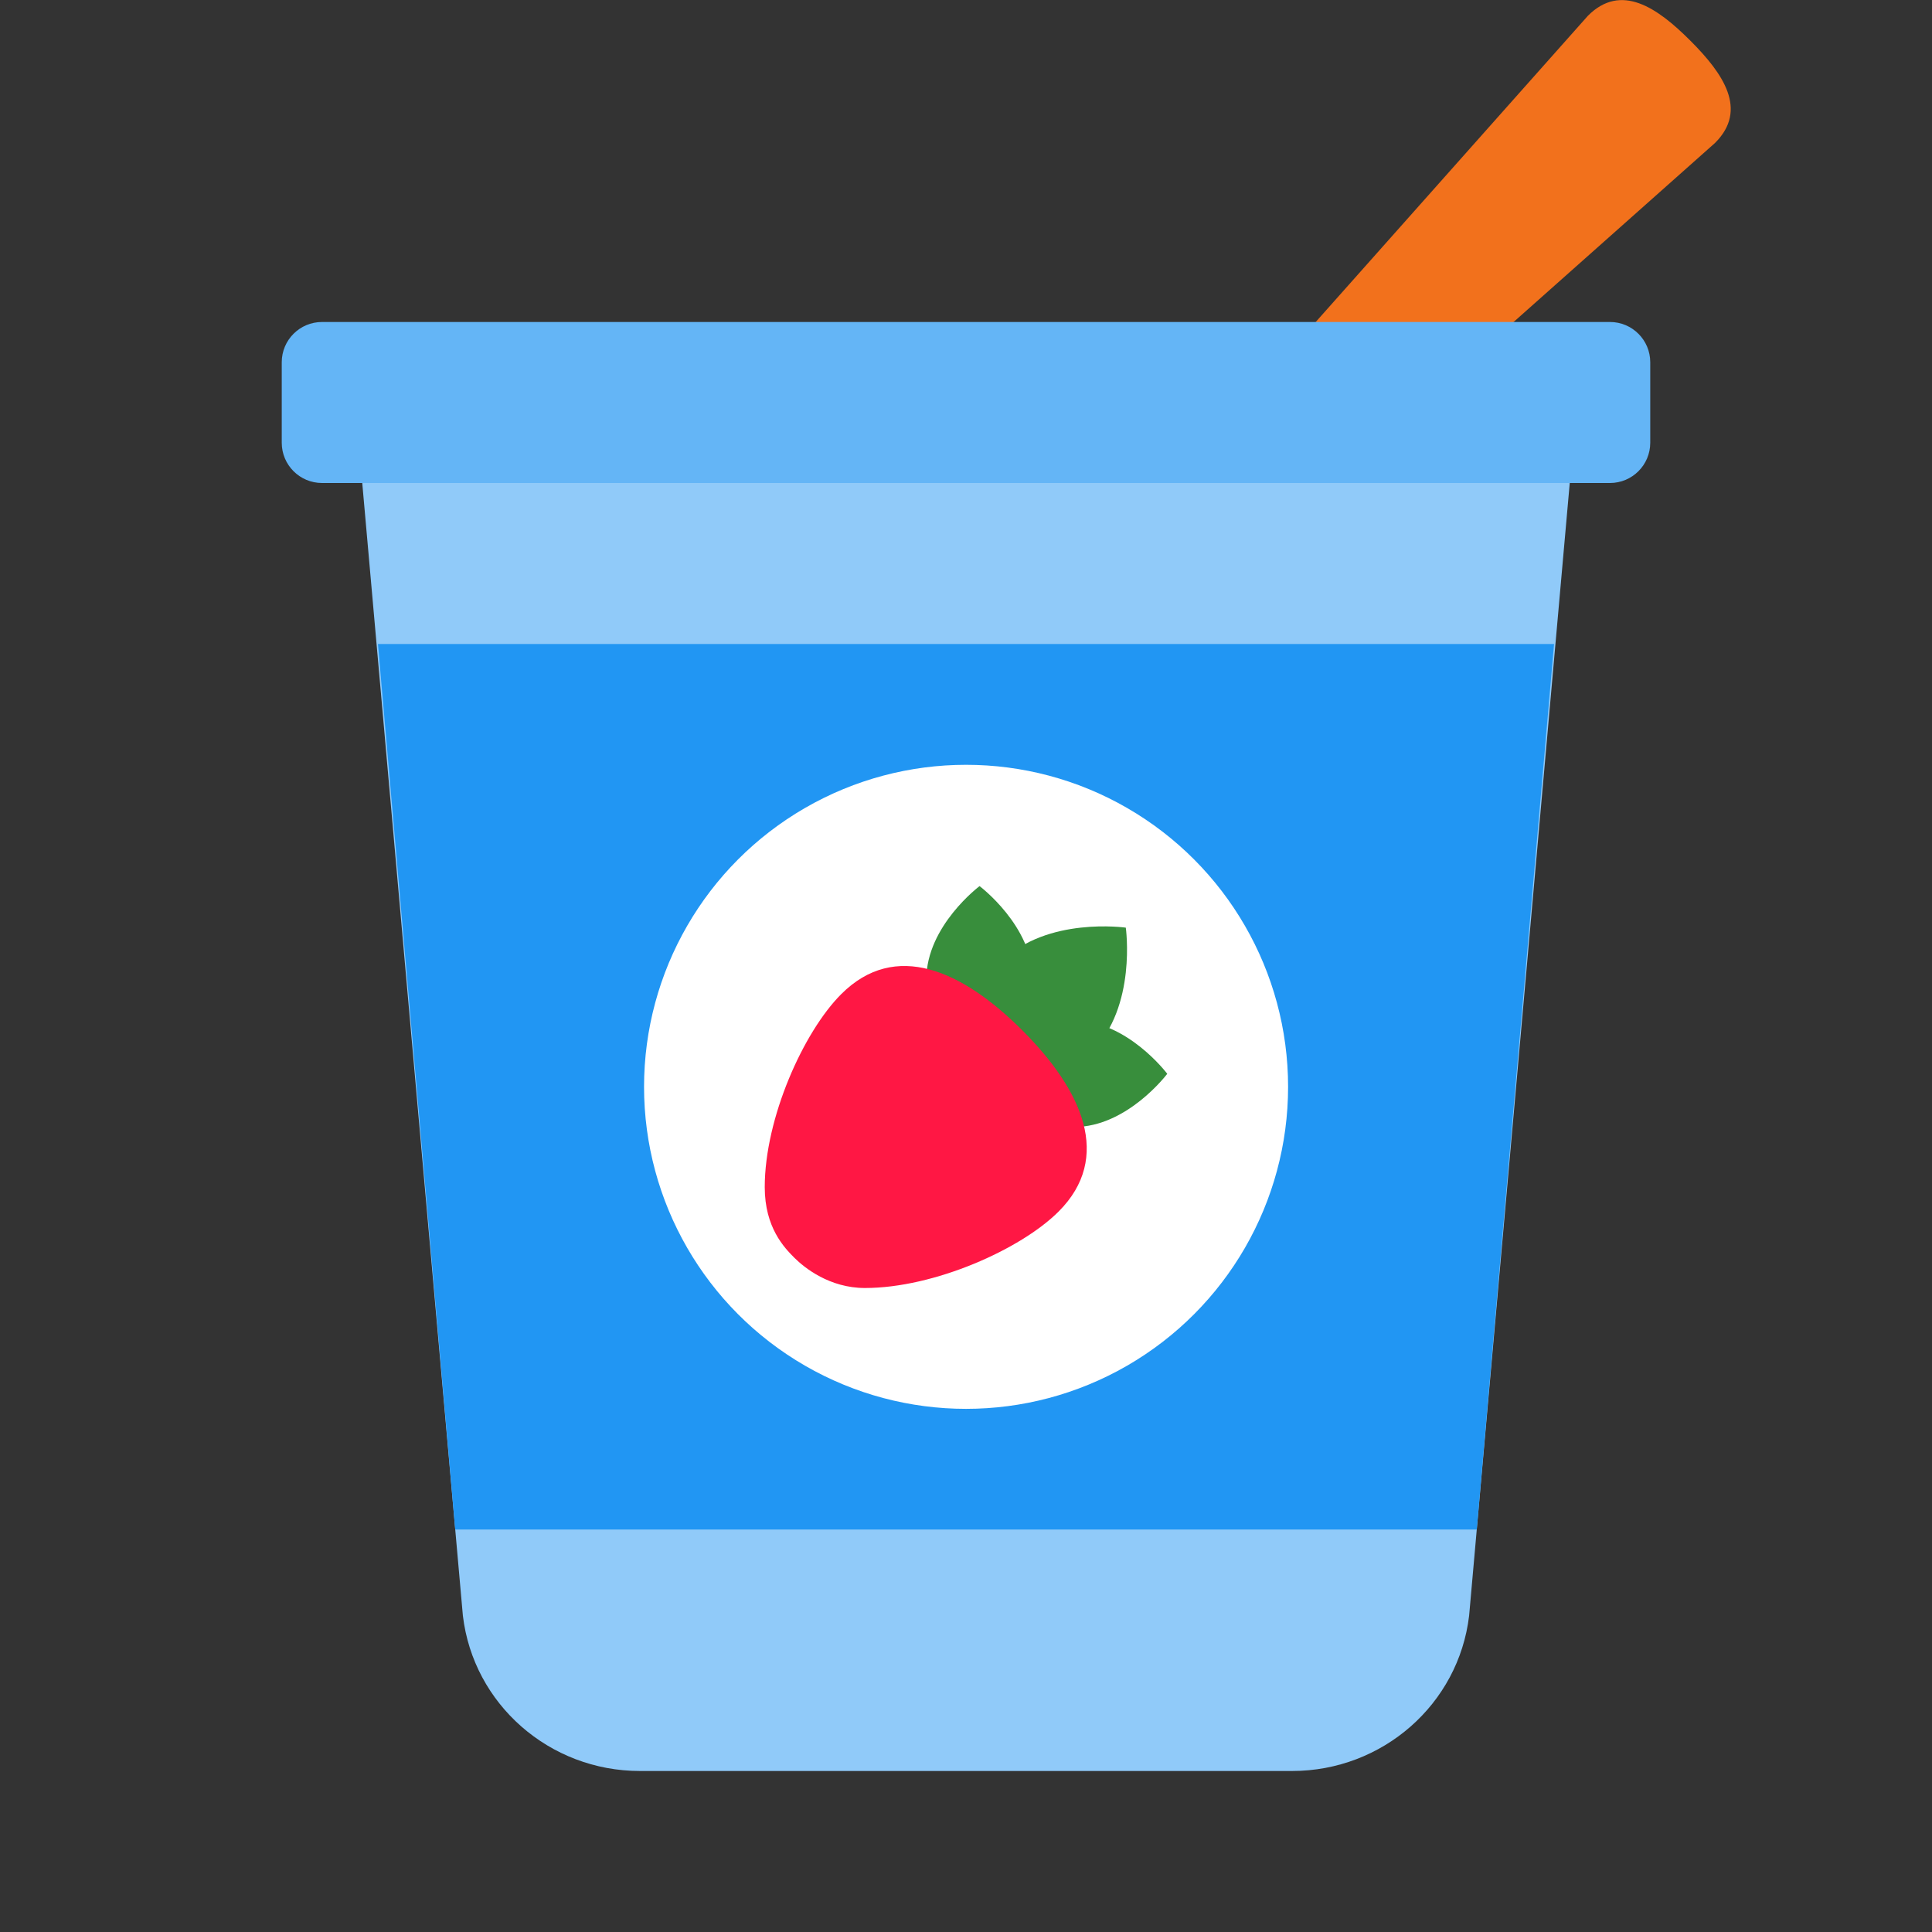 <svg version="1.1" xmlns="http://www.w3.org/2000/svg" viewBox="0 0 224 224">
    <rect x="0" y="0" width="224" height="224" fill="#333333" stroke="none"/>
    <g fill="none" fill-rule="nonzero" stroke="none" stroke-width="1" stroke-linecap="butt" stroke-linejoin="miter"
       stroke-miterlimit="10" stroke-dasharray="" stroke-dashoffset="0" font-family="none" font-weight="none"
       font-size="none" text-anchor="none" style="mix-blend-mode: normal">
        <path d="M0,224v-224h224v224z" fill="none"></path>
        <g id="Layer_1">
            <path d="M164.99,46.667l33.861,-30.1c3.841,-3.836 0.961,-8.027 -2.879,-11.863c-3.841,-3.841 -8.022,-6.72 -11.863,-2.879l-39.312,44.226c-0.215,0.219 -0.373,0.411 -0.565,0.616z"
                  fill="#f2711c"></path>
            <path d="M182,56l-10.78,121.333l-0.887,9.987c-1.213,10.267 -10.033,18.013 -20.533,18.013h-75.6c-10.5,0 -19.32,-7.747 -20.533,-18.013l-0.887,-9.987l-10.78,-121.333z"
                  fill="#90caf9"></path>
            <path d="M37.333,56c-2.576,0 -4.667,-2.091 -4.667,-4.667v-9.333c0,-2.576 2.091,-4.667 4.667,-4.667h149.333c2.576,0 4.667,2.091 4.667,4.667v9.333c0,2.576 -2.091,4.667 -4.667,4.667z"
                  fill="#64b5f6"></path>
            <path d="M180.18,74.667l-8.96,102.667h-118.44l-8.96,-102.667z" fill="#2196f3"></path>
            <circle cx="24" cy="27" transform="scale(4.667,4.667)" r="8" fill="#ffffff"></circle>
            <path d="M126.602,121.931c-5.231,5.231 -14.383,3.925 -14.383,3.925c0,0 -1.302,-9.156 3.925,-14.383c5.231,-5.227 14.383,-3.92 14.383,-3.92c0,0 1.302,9.147 -3.925,14.378z"
                  fill="#388e3c"></path>
            <path d="M124.539,130.667c-6.169,0 -10.794,-6.169 -10.794,-6.169c0,0 4.629,-6.169 10.794,-6.169c6.169,0 10.794,6.169 10.794,6.169c0,0 -4.625,6.169 -10.794,6.169z"
                  fill="#388e3c"></path>
            <path d="M119.742,113.531c0,6.169 -6.169,10.794 -6.169,10.794c0,0 -6.169,-4.629 -6.169,-10.794c0,-6.169 6.169,-10.794 6.169,-10.794c0,0 6.169,4.625 6.169,10.794z"
                  fill="#388e3c"></path>
            <path d="M122.738,140.467c-4.377,4.382 -14.425,8.867 -22.456,8.867c-4.093,0 -7.014,-2.338 -8.181,-3.505c-1.171,-1.171 -3.435,-3.509 -3.435,-8.185c0,-8.017 4.499,-18.018 8.867,-22.381c6.263,-6.267 14.047,-2.758 21.005,4.205c6.958,6.958 10.463,14.737 4.2,21z"
                  fill="#ff1744"></path>
        </g>
    </g>
</svg>